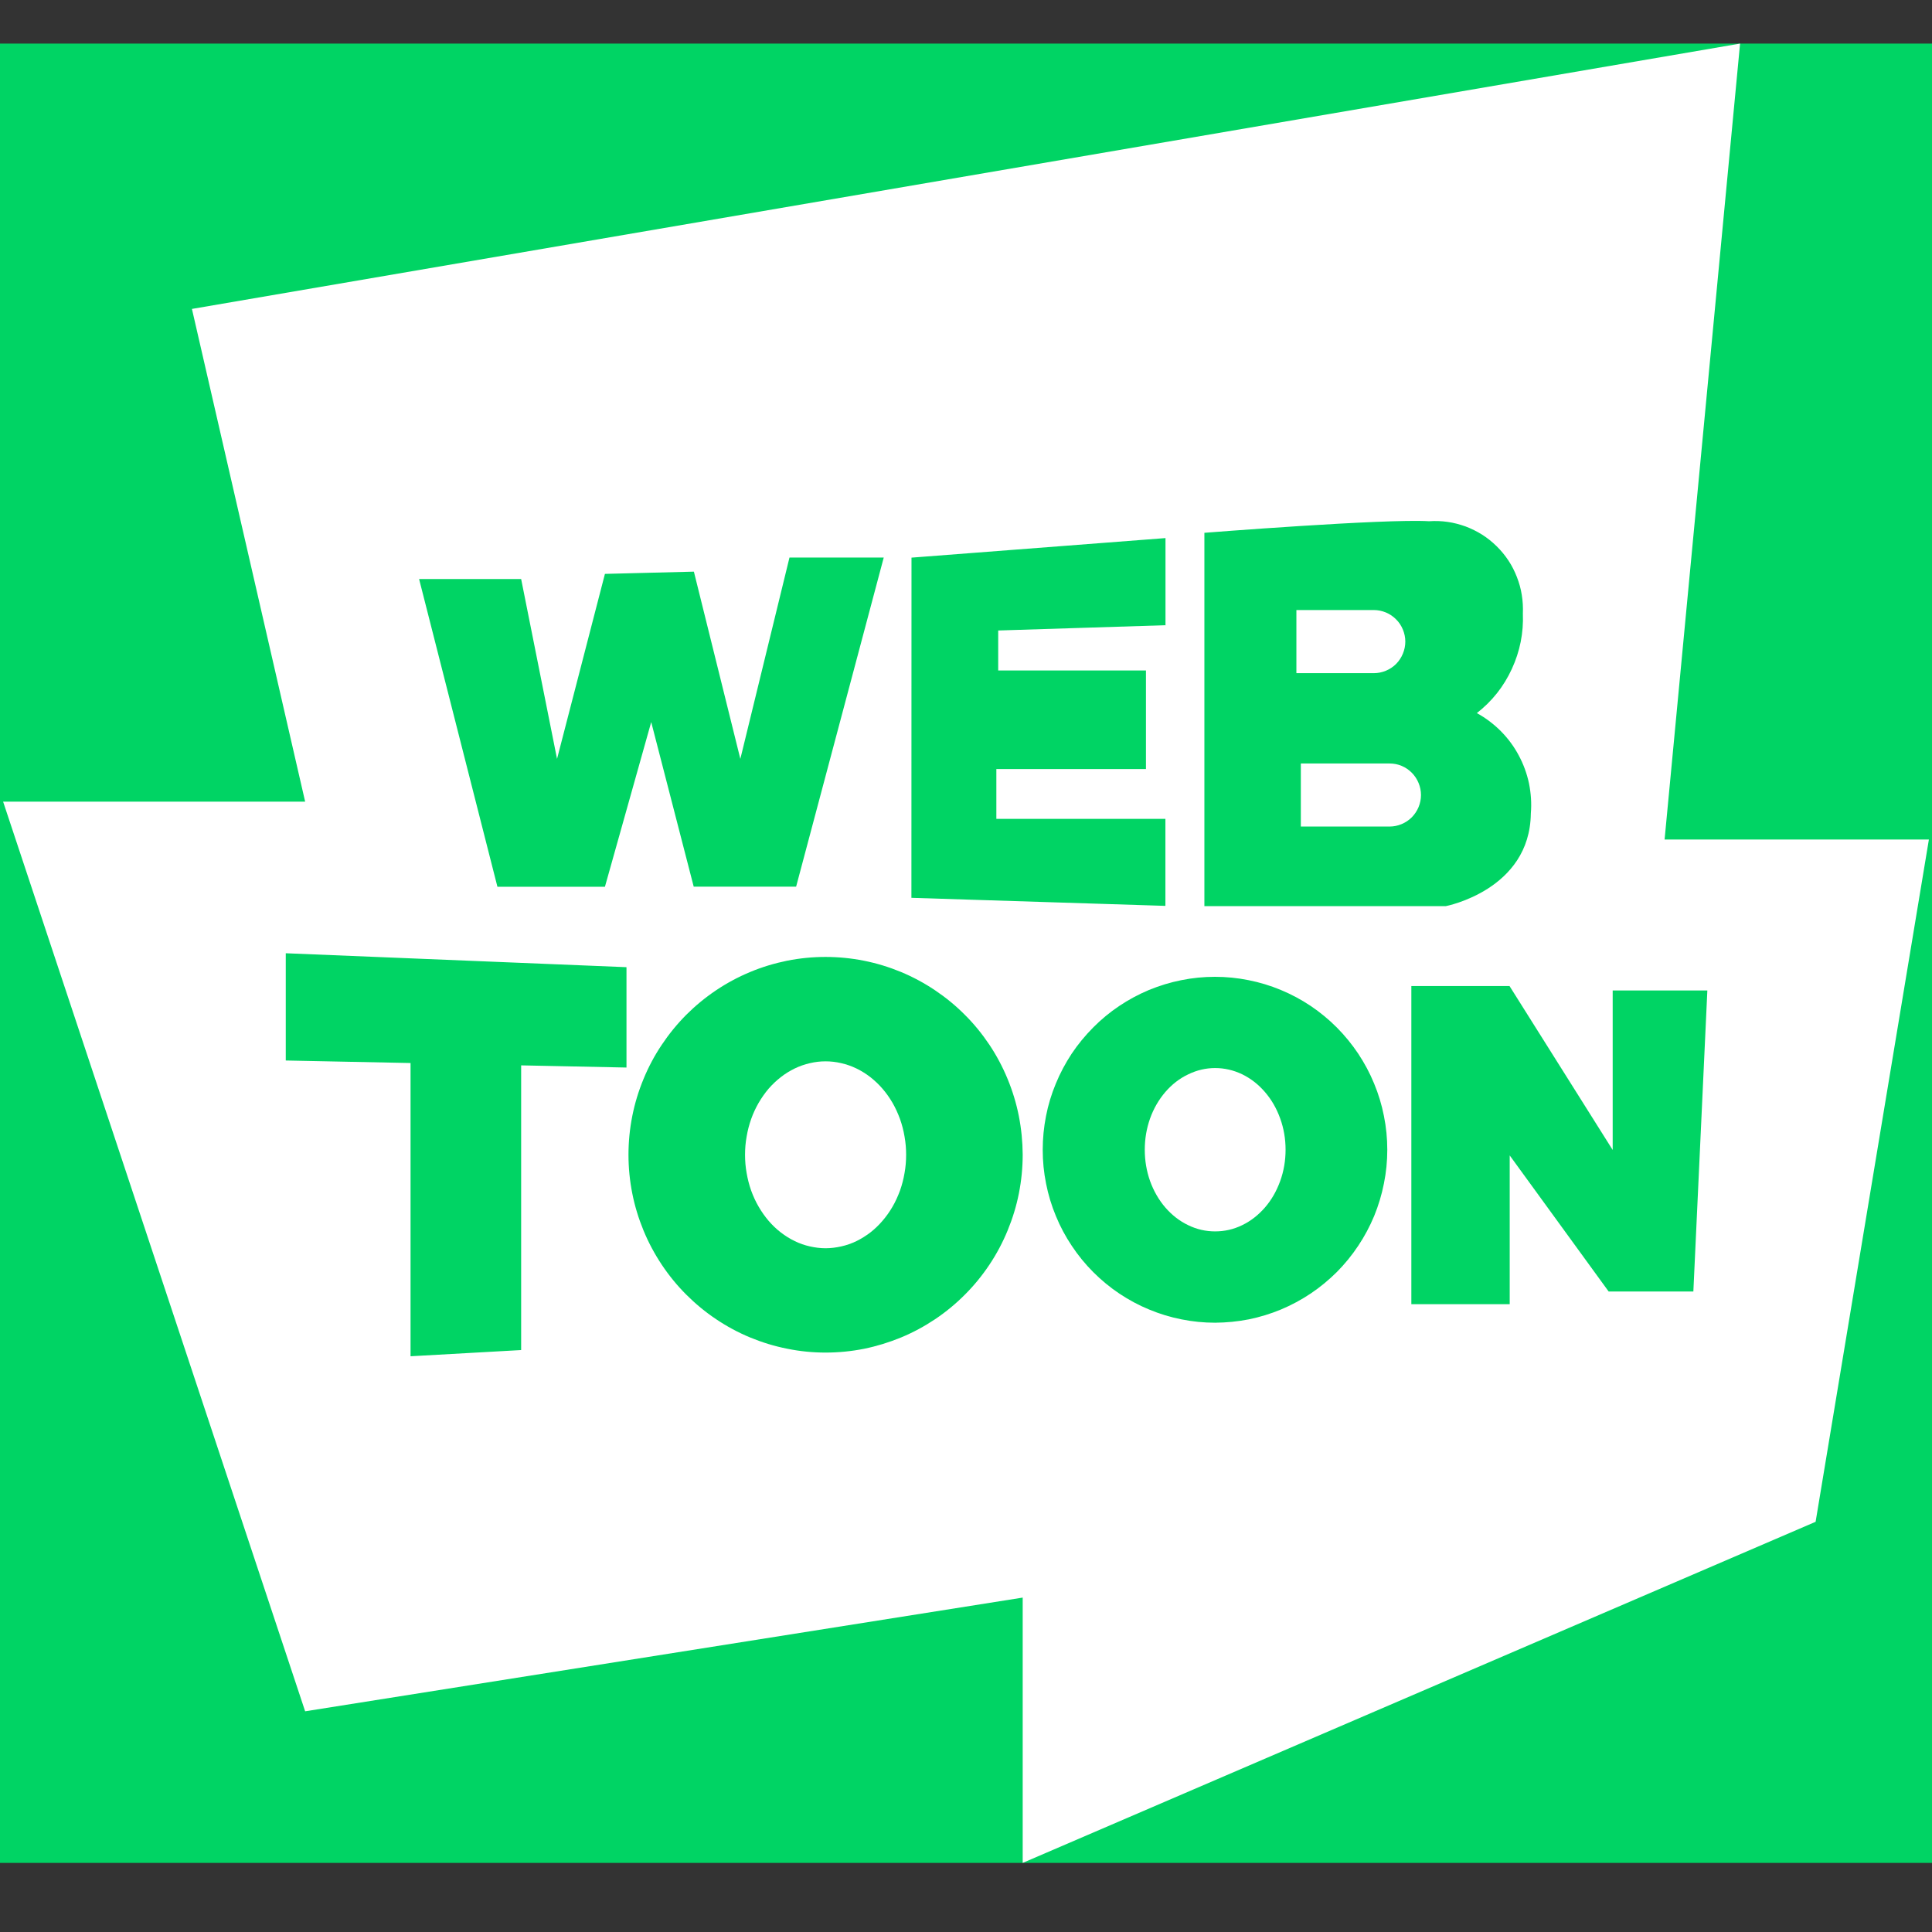 <svg xmlns="http://www.w3.org/2000/svg" xmlns:xlink="http://www.w3.org/1999/xlink" width="120" zoomAndPan="magnify" viewBox="0 0 90 90" height="120" preserveAspectRatio="xMidYMid meet" version="1.0"><rect x="0" y="0" width="90" height="90" fill="#333333" stroke="none"/><defs><clipPath id="2ef274ad45"><path d="M 0 2.031 L 90 2.031 L 90 86.781 L 0 86.781 Z M 0 2.031 " clip-rule="nonzero"/></clipPath><clipPath id="85a448438c"><path d="M 0 2.031 L 90 2.031 L 90 86.781 L 0 86.781 Z M 0 2.031 " clip-rule="nonzero"/></clipPath></defs><g clip-path="url(#2ef274ad45)"><path fill="#00d464" d="M 3.883 -15.625 L 86.117 -15.625 C 86.73 -15.625 87.34 -15.594 87.949 -15.535 C 88.559 -15.473 89.164 -15.383 89.766 -15.266 C 90.363 -15.145 90.957 -14.996 91.543 -14.816 C 92.129 -14.641 92.703 -14.434 93.27 -14.195 C 93.836 -13.961 94.387 -13.699 94.93 -13.41 C 95.469 -13.121 95.992 -12.805 96.5 -12.465 C 97.012 -12.121 97.5 -11.758 97.973 -11.367 C 98.449 -10.977 98.902 -10.566 99.332 -10.129 C 99.766 -9.695 100.176 -9.242 100.566 -8.766 C 100.953 -8.293 101.316 -7.797 101.656 -7.289 C 101.996 -6.777 102.312 -6.25 102.602 -5.707 C 102.891 -5.168 103.152 -4.613 103.387 -4.043 C 103.621 -3.477 103.824 -2.898 104.004 -2.312 C 104.18 -1.723 104.328 -1.129 104.449 -0.523 C 104.566 0.078 104.656 0.684 104.719 1.297 C 104.777 1.906 104.809 2.52 104.809 3.137 L 104.809 85.68 C 104.809 86.293 104.777 86.906 104.719 87.52 C 104.656 88.129 104.566 88.734 104.449 89.34 C 104.328 89.941 104.18 90.535 104.004 91.125 C 103.824 91.711 103.621 92.289 103.387 92.859 C 103.152 93.426 102.891 93.98 102.602 94.523 C 102.312 95.062 101.996 95.59 101.656 96.102 C 101.316 96.613 100.953 97.105 100.566 97.578 C 100.176 98.055 99.766 98.508 99.332 98.945 C 98.902 99.379 98.449 99.789 97.973 100.18 C 97.5 100.57 97.012 100.938 96.5 101.277 C 95.992 101.617 95.469 101.934 94.93 102.223 C 94.387 102.512 93.836 102.777 93.27 103.012 C 92.703 103.246 92.129 103.453 91.543 103.633 C 90.957 103.809 90.363 103.957 89.766 104.078 C 89.164 104.199 88.559 104.289 87.949 104.348 C 87.34 104.41 86.73 104.438 86.117 104.438 L 3.883 104.438 C 3.27 104.438 2.66 104.41 2.051 104.348 C 1.441 104.289 0.836 104.199 0.234 104.078 C -0.363 103.957 -0.957 103.809 -1.543 103.633 C -2.129 103.453 -2.703 103.246 -3.27 103.012 C -3.836 102.777 -4.387 102.512 -4.93 102.223 C -5.469 101.934 -5.992 101.617 -6.5 101.277 C -7.012 100.938 -7.5 100.57 -7.973 100.18 C -8.449 99.789 -8.902 99.379 -9.332 98.945 C -9.766 98.508 -10.176 98.055 -10.566 97.578 C -10.953 97.105 -11.316 96.613 -11.656 96.102 C -11.996 95.59 -12.312 95.062 -12.602 94.523 C -12.891 93.98 -13.152 93.426 -13.387 92.859 C -13.621 92.289 -13.824 91.711 -14.004 91.125 C -14.18 90.535 -14.328 89.941 -14.449 89.34 C -14.566 88.734 -14.656 88.129 -14.719 87.52 C -14.777 86.906 -14.809 86.293 -14.809 85.68 L -14.809 3.137 C -14.809 2.52 -14.777 1.906 -14.719 1.297 C -14.656 0.684 -14.566 0.078 -14.449 -0.523 C -14.328 -1.129 -14.18 -1.723 -14.004 -2.312 C -13.824 -2.898 -13.621 -3.477 -13.387 -4.043 C -13.152 -4.613 -12.891 -5.168 -12.602 -5.707 C -12.312 -6.25 -11.996 -6.777 -11.656 -7.289 C -11.316 -7.797 -10.953 -8.293 -10.566 -8.766 C -10.176 -9.242 -9.766 -9.695 -9.332 -10.129 C -8.902 -10.566 -8.449 -10.977 -7.973 -11.367 C -7.5 -11.758 -7.012 -12.121 -6.5 -12.465 C -5.992 -12.805 -5.469 -13.121 -4.93 -13.41 C -4.387 -13.699 -3.836 -13.961 -3.27 -14.195 C -2.703 -14.434 -2.129 -14.641 -1.543 -14.816 C -0.957 -14.996 -0.363 -15.145 0.234 -15.266 C 0.836 -15.383 1.441 -15.473 2.051 -15.535 C 2.66 -15.594 3.27 -15.625 3.883 -15.625 Z M 3.883 -15.625 " fill-opacity="1" fill-rule="nonzero"/></g><path fill="#ffffff" d="M 64.73 35.566 L 60.598 35.566 L 60.598 38.504 L 64.73 38.504 C 64.926 38.504 65.113 38.465 65.289 38.391 C 65.469 38.316 65.629 38.211 65.766 38.074 C 65.902 37.934 66.008 37.777 66.082 37.598 C 66.156 37.418 66.195 37.23 66.195 37.035 C 66.195 36.84 66.156 36.652 66.082 36.473 C 66.008 36.293 65.902 36.133 65.766 35.996 C 65.629 35.859 65.469 35.75 65.289 35.676 C 65.113 35.602 64.926 35.566 64.73 35.566 Z M 64.73 35.566 " fill-opacity="1" fill-rule="nonzero"/><path fill="#ffffff" d="M 42.211 53.793 C 42.211 54.082 42.188 54.363 42.137 54.645 C 42.09 54.922 42.02 55.195 41.926 55.461 C 41.828 55.723 41.715 55.977 41.578 56.211 C 41.441 56.449 41.285 56.668 41.109 56.871 C 40.938 57.074 40.746 57.254 40.543 57.414 C 40.336 57.57 40.121 57.707 39.895 57.816 C 39.668 57.926 39.434 58.008 39.191 58.062 C 38.949 58.117 38.703 58.148 38.457 58.148 C 38.211 58.148 37.969 58.117 37.727 58.062 C 37.484 58.008 37.25 57.926 37.023 57.816 C 36.797 57.707 36.578 57.57 36.375 57.414 C 36.168 57.254 35.98 57.074 35.805 56.871 C 35.633 56.668 35.477 56.449 35.34 56.211 C 35.203 55.977 35.086 55.723 34.992 55.461 C 34.898 55.195 34.828 54.922 34.781 54.645 C 34.73 54.363 34.707 54.082 34.707 53.793 C 34.707 53.508 34.73 53.227 34.781 52.945 C 34.828 52.664 34.898 52.395 34.992 52.129 C 35.086 51.863 35.203 51.613 35.34 51.375 C 35.477 51.141 35.633 50.918 35.805 50.715 C 35.98 50.516 36.168 50.336 36.375 50.176 C 36.578 50.016 36.797 49.883 37.023 49.773 C 37.25 49.664 37.484 49.582 37.727 49.527 C 37.969 49.469 38.211 49.441 38.457 49.441 C 38.703 49.441 38.949 49.469 39.191 49.527 C 39.434 49.582 39.668 49.664 39.895 49.773 C 40.121 49.883 40.336 50.016 40.543 50.176 C 40.746 50.336 40.938 50.516 41.109 50.715 C 41.285 50.918 41.441 51.141 41.578 51.375 C 41.715 51.613 41.828 51.863 41.926 52.129 C 42.02 52.395 42.09 52.664 42.137 52.945 C 42.188 53.227 42.211 53.508 42.211 53.793 Z M 42.211 53.793 " fill-opacity="1" fill-rule="nonzero"/><path fill="#ffffff" d="M 59.887 53.559 C 59.887 54.062 59.805 54.551 59.637 55.016 C 59.469 55.48 59.234 55.895 58.926 56.25 C 58.617 56.605 58.262 56.883 57.863 57.074 C 57.461 57.27 57.043 57.363 56.605 57.363 C 56.172 57.363 55.754 57.27 55.352 57.074 C 54.949 56.883 54.594 56.605 54.285 56.25 C 53.98 55.895 53.742 55.48 53.574 55.016 C 53.41 54.551 53.328 54.062 53.328 53.559 C 53.328 53.055 53.41 52.57 53.574 52.105 C 53.742 51.637 53.98 51.227 54.285 50.871 C 54.594 50.512 54.949 50.238 55.352 50.047 C 55.754 49.852 56.172 49.754 56.605 49.754 C 57.043 49.754 57.461 49.852 57.863 50.043 C 58.262 50.238 58.617 50.512 58.926 50.871 C 59.234 51.227 59.469 51.637 59.637 52.105 C 59.805 52.57 59.887 53.055 59.887 53.559 Z M 59.887 53.559 " fill-opacity="1" fill-rule="nonzero"/><path fill="#ffffff" d="M 65.465 29.887 C 65.465 29.695 65.426 29.508 65.352 29.328 C 65.277 29.145 65.172 28.988 65.035 28.852 C 64.895 28.711 64.738 28.605 64.559 28.531 C 64.379 28.457 64.191 28.418 64 28.418 L 60.391 28.418 L 60.391 31.359 L 64 31.359 C 64.191 31.359 64.379 31.32 64.559 31.246 C 64.738 31.172 64.898 31.066 65.035 30.93 C 65.172 30.789 65.277 30.633 65.352 30.449 C 65.426 30.27 65.465 30.082 65.465 29.887 Z M 65.465 29.887 " fill-opacity="1" fill-rule="nonzero"/><g clip-path="url(#85a448438c)"><path fill="#ffffff" d="M 77.543 39.109 L 81.059 2.031 L 8.941 14.391 L 14.215 37.344 L 0.145 37.344 L 14.215 79.719 L 47.641 74.422 L 47.641 86.781 L 84.578 70.891 L 89.855 39.109 Z M 56.105 24.82 C 56.105 24.82 64.516 24.156 66.57 24.281 C 66.859 24.262 67.145 24.27 67.434 24.312 C 67.719 24.352 67.996 24.426 68.27 24.523 C 68.539 24.625 68.801 24.754 69.043 24.906 C 69.289 25.062 69.512 25.242 69.719 25.445 C 69.926 25.648 70.109 25.871 70.27 26.113 C 70.43 26.355 70.559 26.613 70.664 26.883 C 70.77 27.156 70.848 27.434 70.891 27.719 C 70.938 28.008 70.953 28.293 70.941 28.586 C 70.977 29.484 70.805 30.344 70.426 31.164 C 70.051 31.98 69.504 32.668 68.797 33.219 C 69.211 33.445 69.582 33.727 69.914 34.059 C 70.246 34.395 70.523 34.766 70.746 35.184 C 70.969 35.598 71.129 36.035 71.227 36.496 C 71.32 36.961 71.352 37.426 71.312 37.895 C 71.27 41.461 67.352 42.211 67.352 42.211 L 56.105 42.211 Z M 42.461 25.977 L 54.293 25.066 L 54.293 29.125 L 46.5 29.371 L 46.5 31.234 L 53.383 31.234 L 53.383 35.824 L 46.414 35.824 L 46.414 38.145 L 54.289 38.145 L 54.289 42.199 L 42.457 41.824 Z M 24.277 26.973 L 25.949 35.352 L 28.18 26.734 L 32.324 26.629 L 34.488 35.352 L 36.777 25.973 L 41.168 25.973 L 37.086 41.305 L 32.316 41.305 L 30.336 33.637 L 28.18 41.309 L 23.172 41.309 L 19.523 26.973 Z M 29.184 49.73 L 24.277 49.629 L 24.277 62.891 L 19.125 63.18 L 19.125 49.52 L 13.312 49.402 L 13.312 44.406 L 29.184 45.055 Z M 38.457 63.008 C 37.855 63.008 37.258 62.949 36.668 62.828 C 36.074 62.711 35.504 62.535 34.945 62.305 C 34.387 62.074 33.859 61.789 33.359 61.453 C 32.855 61.117 32.395 60.734 31.969 60.309 C 31.539 59.879 31.16 59.414 30.824 58.91 C 30.492 58.41 30.207 57.879 29.977 57.32 C 29.746 56.758 29.57 56.184 29.453 55.59 C 29.336 54.996 29.277 54.398 29.277 53.793 C 29.277 53.188 29.336 52.59 29.453 51.996 C 29.57 51.402 29.746 50.824 29.977 50.266 C 30.207 49.707 30.488 49.176 30.824 48.676 C 31.16 48.172 31.539 47.707 31.965 47.277 C 32.391 46.852 32.855 46.469 33.355 46.133 C 33.855 45.797 34.387 45.512 34.941 45.281 C 35.5 45.047 36.074 44.875 36.664 44.754 C 37.254 44.637 37.852 44.578 38.453 44.578 C 39.059 44.578 39.656 44.637 40.246 44.754 C 40.836 44.871 41.41 45.047 41.969 45.277 C 42.523 45.508 43.055 45.793 43.555 46.129 C 44.055 46.465 44.52 46.844 44.945 47.273 C 45.375 47.699 45.754 48.168 46.09 48.668 C 46.426 49.172 46.707 49.703 46.938 50.262 C 47.168 50.82 47.344 51.395 47.461 51.988 C 47.578 52.582 47.637 53.184 47.641 53.785 C 47.641 54.391 47.582 54.992 47.465 55.586 C 47.348 56.18 47.172 56.754 46.941 57.316 C 46.711 57.875 46.43 58.406 46.094 58.91 C 45.758 59.414 45.379 59.879 44.953 60.305 C 44.527 60.734 44.062 61.117 43.562 61.453 C 43.059 61.789 42.531 62.074 41.973 62.305 C 41.414 62.535 40.84 62.711 40.25 62.832 C 39.66 62.949 39.062 63.008 38.457 63.008 Z M 56.605 61.617 C 56.078 61.617 55.559 61.566 55.039 61.461 C 54.523 61.359 54.02 61.207 53.535 61.004 C 53.047 60.805 52.586 60.555 52.145 60.262 C 51.707 59.969 51.301 59.633 50.93 59.262 C 50.555 58.887 50.223 58.48 49.93 58.039 C 49.637 57.602 49.387 57.137 49.188 56.648 C 48.984 56.16 48.832 55.656 48.73 55.137 C 48.625 54.617 48.574 54.094 48.574 53.566 C 48.574 53.035 48.625 52.512 48.727 51.992 C 48.828 51.473 48.98 50.969 49.184 50.48 C 49.383 49.992 49.633 49.527 49.922 49.086 C 50.215 48.648 50.551 48.242 50.922 47.867 C 51.293 47.492 51.699 47.156 52.137 46.863 C 52.574 46.57 53.039 46.32 53.523 46.117 C 54.012 45.918 54.512 45.762 55.031 45.66 C 55.547 45.555 56.07 45.504 56.598 45.504 C 57.125 45.504 57.645 45.555 58.164 45.66 C 58.68 45.762 59.18 45.914 59.668 46.117 C 60.156 46.32 60.617 46.566 61.055 46.859 C 61.496 47.156 61.898 47.488 62.273 47.863 C 62.645 48.238 62.977 48.645 63.27 49.082 C 63.562 49.523 63.812 49.988 64.012 50.477 C 64.215 50.965 64.367 51.469 64.469 51.988 C 64.574 52.508 64.625 53.031 64.625 53.559 C 64.625 54.09 64.574 54.613 64.469 55.129 C 64.367 55.648 64.215 56.152 64.016 56.641 C 63.812 57.129 63.566 57.594 63.273 58.031 C 62.98 58.473 62.648 58.879 62.277 59.254 C 61.902 59.625 61.5 59.961 61.062 60.254 C 60.625 60.547 60.16 60.797 59.676 61 C 59.188 61.203 58.688 61.355 58.172 61.461 C 57.656 61.562 57.133 61.613 56.605 61.617 Z M 78.883 60.164 L 74.938 60.164 L 70.328 53.824 L 70.328 60.754 L 65.746 60.754 L 65.746 45.934 L 70.32 45.934 L 75.125 53.57 L 75.125 46.141 L 79.535 46.141 Z M 78.883 60.164 " fill-opacity="1" fill-rule="nonzero"/></g></svg>